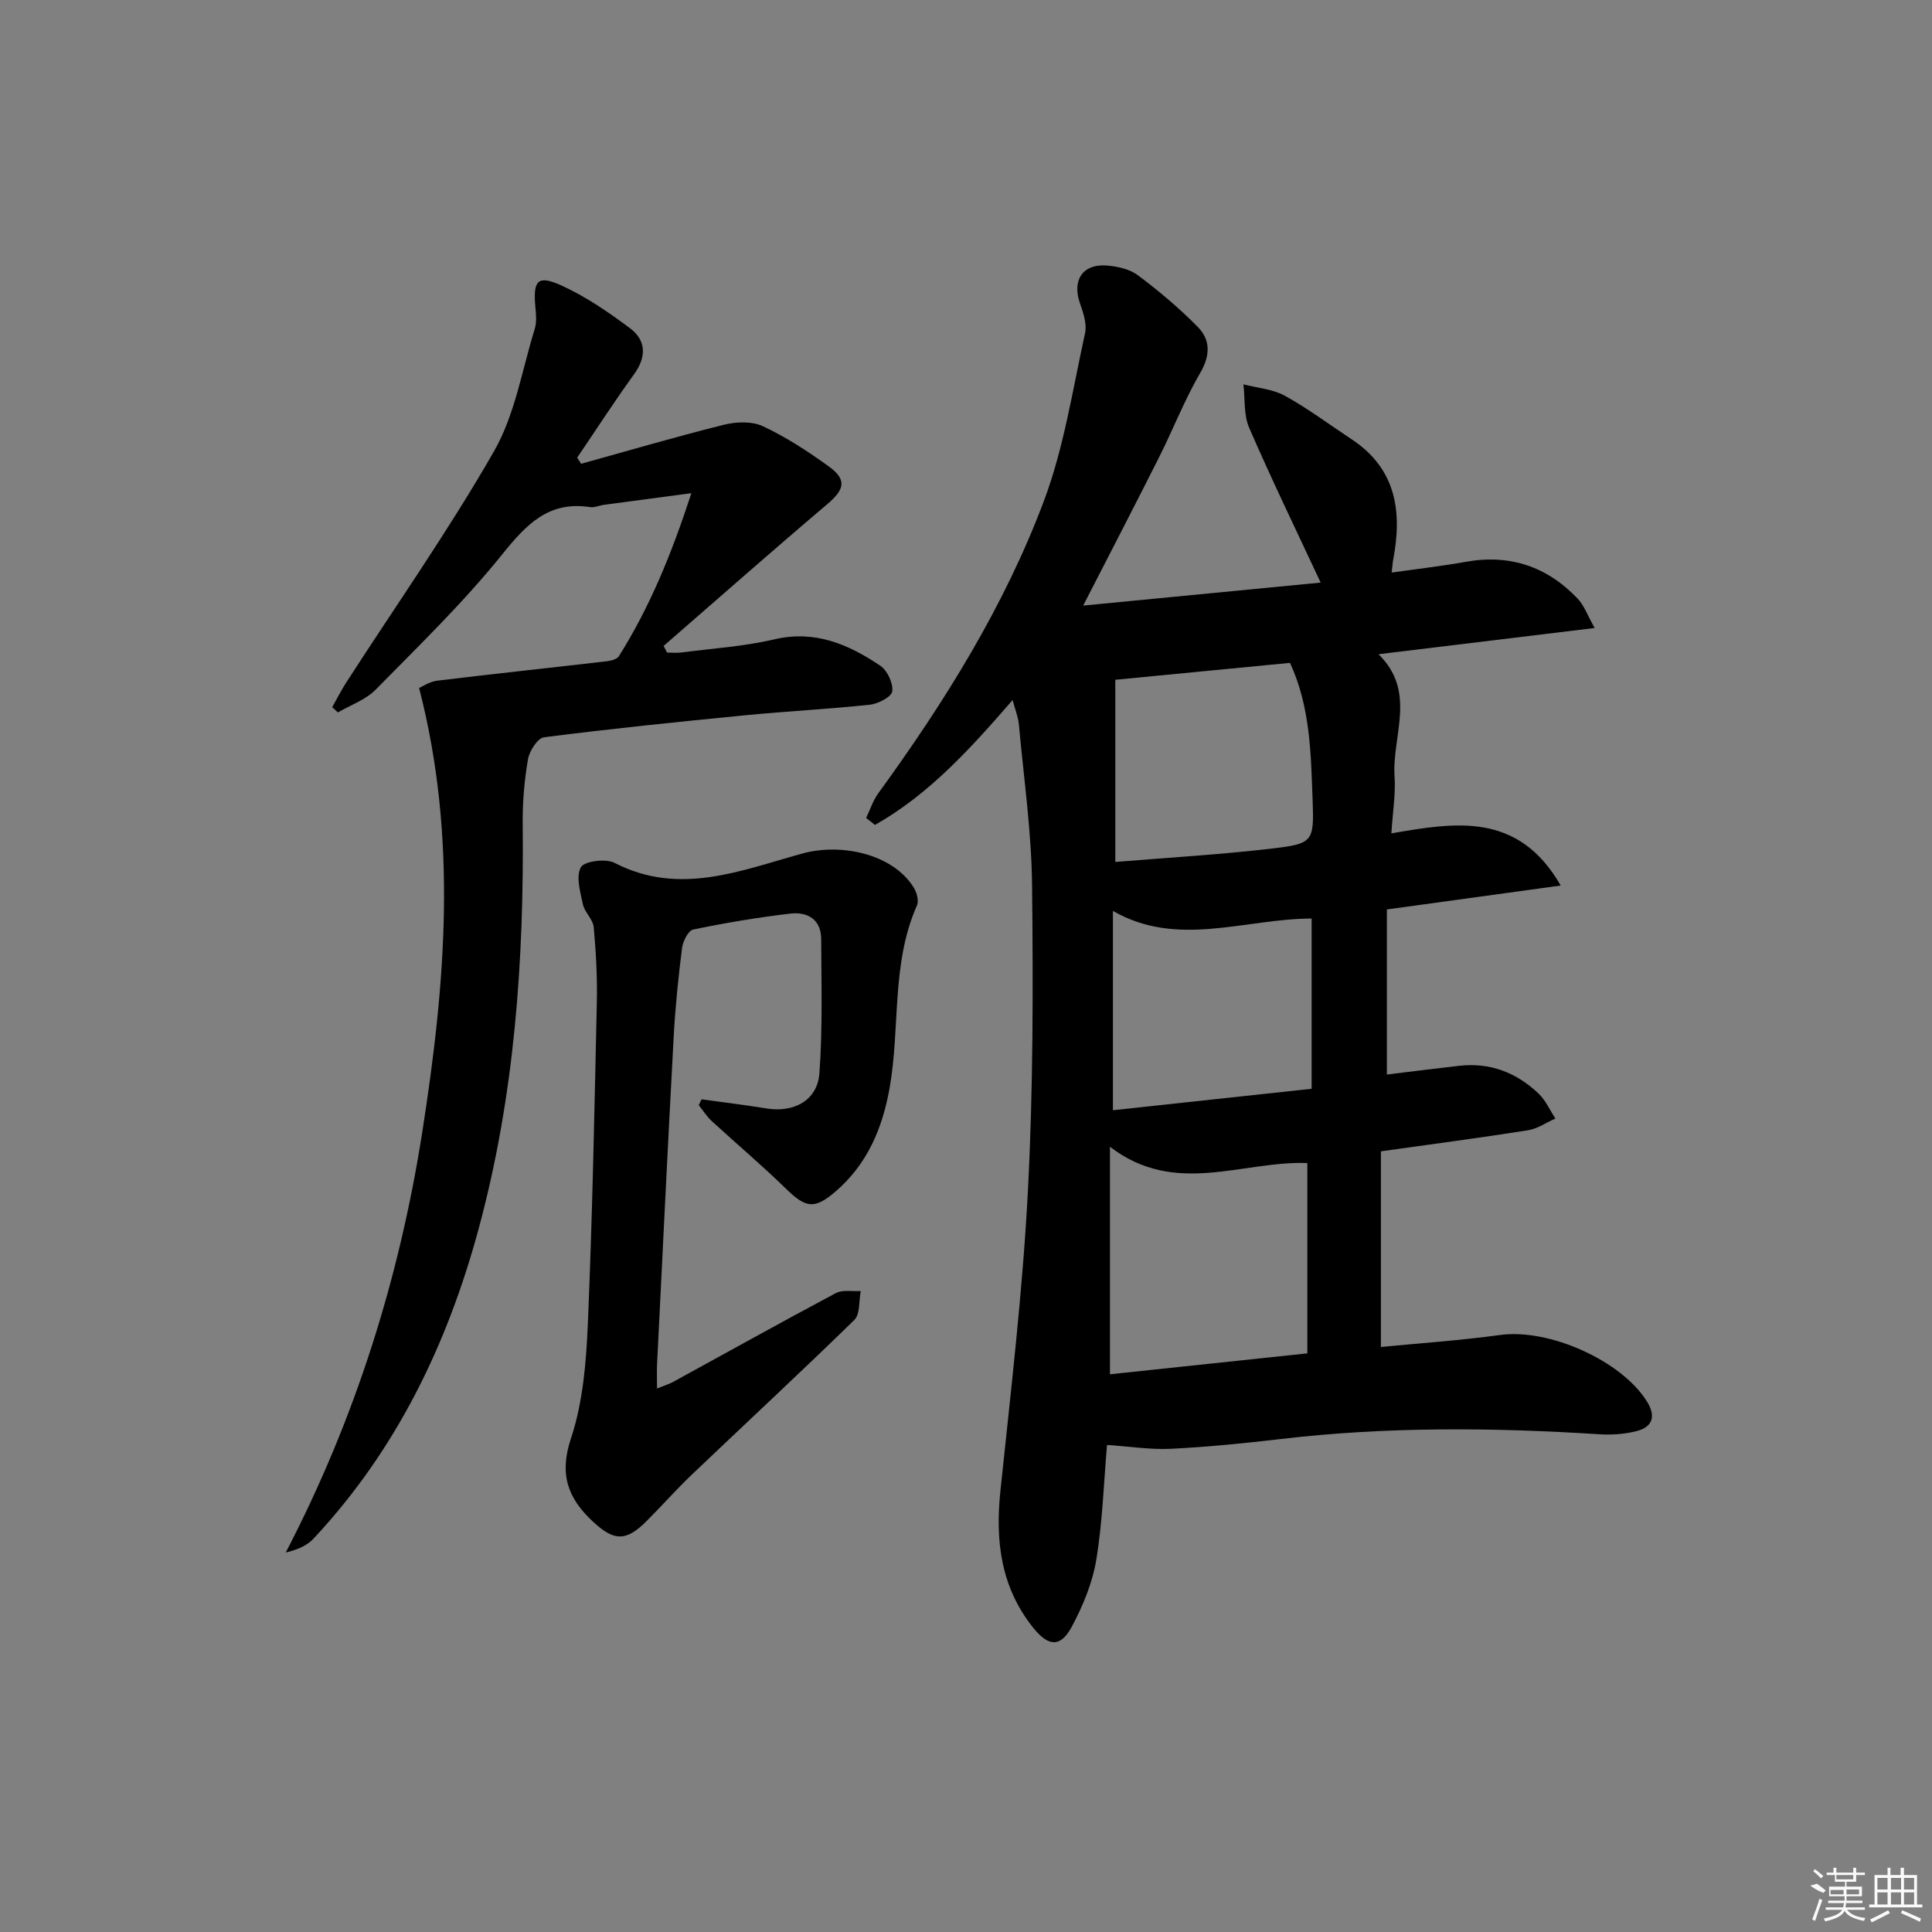 <svg enable-background="new 0 0 400 400" viewBox="0 0 400 400" xmlns="http://www.w3.org/2000/svg"><rect x="0" y="0" width="400" height="400" fill="#808080" stroke="none"/><path d="m229.2 299.16c-.69 7.94-.93 15.95-2.23 23.79-.79 4.78-2.76 9.53-5.06 13.83-2.34 4.37-4.86 4.16-8.02.2-6.68-8.37-7.85-17.94-6.77-28.27 2.16-20.65 4.6-41.3 5.69-62.02 1.11-21.1 1.09-42.27.87-63.41-.12-11.1-1.72-22.18-2.73-33.26-.14-1.57-.77-3.1-1.3-5.09-8.7 10.04-17.28 19.52-28.49 25.86-.61-.48-1.23-.96-1.84-1.44.83-1.71 1.42-3.6 2.52-5.11 13.74-18.9 26.1-38.69 34.31-60.58 4.15-11.07 5.93-23.04 8.5-34.67.42-1.92-.38-4.26-1.07-6.24-1.63-4.7.53-8.12 5.46-7.78 2.24.16 4.8.71 6.53 2.01 4.37 3.26 8.58 6.81 12.4 10.69 2.66 2.7 2.64 5.9.52 9.54-3.25 5.58-5.6 11.67-8.51 17.45-5.05 10.04-10.23 20.02-15.72 30.72 16.37-1.59 32.88-3.18 49.17-4.76-5.15-11.04-10.21-21.45-14.81-32.07-1.15-2.66-.83-5.96-1.18-8.97 2.88.75 6.06.97 8.58 2.36 4.79 2.64 9.2 5.96 13.78 8.98 9.29 6.12 10.55 15 8.64 24.99-.12.63-.15 1.27-.31 2.63 5.36-.76 10.41-1.34 15.4-2.23 9.11-1.62 16.79 1.01 23.09 7.61 1.34 1.4 2.02 3.42 3.54 6.1-15.54 1.89-29.8 3.62-44.76 5.43 8 7.8 2.76 16.9 3.33 25.37.24 3.59-.38 7.24-.66 11.72 13.17-2.26 26.22-4.57 35.06 10.8-12.48 1.72-23.89 3.28-35.99 4.95v34.18c4.88-.59 9.93-1.24 14.99-1.81 6.38-.72 11.85 1.41 16.41 5.75 1.47 1.4 2.34 3.43 3.49 5.17-1.89.83-3.7 2.12-5.67 2.43-9.84 1.55-19.72 2.85-30.46 4.36v40.51c7.98-.78 16.39-1.35 24.72-2.49 10.06-1.37 25.08 5.27 30.38 13.8 1.89 3.05 1.15 5.25-2.15 6.1-2.51.65-5.25.82-7.85.65-21.96-1.39-43.88-1.59-65.78.99-7.59.89-15.21 1.65-22.84 2.03-4.25.2-8.54-.49-13.18-.8zm41.47-58.37c-13.6-.47-27.36 6.99-40.86-3.36v47.1c13.74-1.46 27.21-2.89 40.86-4.33 0-13.3 0-26.36 0-39.41zm-39.76-62.33c10.85-.9 21.61-1.51 32.29-2.76 8.67-1.02 8.89-1.37 8.56-10.16-.36-9.55-.47-19.21-4.68-28.3-12.35 1.2-24.46 2.37-36.17 3.5zm40.65 11.71c-13.88.04-27.74 6.13-41.14-1.57v41.26c13.99-1.51 27.6-2.98 41.14-4.44 0-12.11 0-23.53 0-35.25z"/><path d="m120.31 96.02c9.87-2.73 19.69-5.62 29.62-8.09 2.54-.63 5.79-.74 8.06.33 4.78 2.25 9.29 5.19 13.59 8.3 3.82 2.76 3.28 4.78-.3 7.82-11.4 9.66-22.6 19.55-33.88 29.35.23.46.47.92.7 1.38.99 0 2 .11 2.98-.02 6.43-.84 12.96-1.25 19.24-2.72 8.44-1.98 15.37 1.05 21.95 5.47 1.45.98 2.67 3.61 2.46 5.3-.14 1.13-2.91 2.58-4.63 2.76-8.59.92-17.23 1.35-25.83 2.19-13.89 1.36-27.78 2.78-41.62 4.55-1.33.17-3.03 2.81-3.33 4.52-.76 4.4-1.15 8.93-1.1 13.4.29 28.37-1.69 56.48-9.16 83.98-6.49 23.94-17.06 45.75-34.16 64.03-1.34 1.43-3.29 2.28-5.74 2.86 14.38-27.65 23.55-56.8 28.29-87.19 4.71-30.22 7.39-60.59-.68-91.8.64-.27 2.14-1.31 3.74-1.51 11.68-1.42 23.39-2.66 35.08-4.02.9-.1 2.15-.41 2.55-1.06 6.38-10.15 10.89-21.12 15-33.74-6.75.9-12.4 1.64-18.05 2.4-.99.13-2 .62-2.93.48-8.6-1.31-13.2 3.6-18.21 9.82-7.99 9.93-17.23 18.88-26.19 27.99-2.06 2.1-5.17 3.16-7.8 4.7-.39-.36-.79-.73-1.18-1.09.97-1.71 1.86-3.48 2.92-5.13 10.26-15.9 21.16-31.42 30.56-47.81 4.35-7.58 5.81-16.83 8.45-25.37.43-1.38.28-2.99.14-4.47-.52-5.55.44-6.76 5.31-4.56 5.05 2.28 9.76 5.52 14.23 8.85 3.44 2.56 3.49 5.98.85 9.62-4.07 5.62-7.84 11.46-11.74 17.21.27.41.54.84.81 1.27z"/><path d="m145.25 227.6c4.48.62 8.97 1.16 13.43 1.89 5.69.93 10.55-1.65 10.97-7.27.68-9.23.4-18.54.37-27.81-.02-4.08-2.87-5.67-6.38-5.26-6.75.79-13.47 1.92-20.12 3.3-1.02.21-2.13 2.42-2.31 3.82-.77 6.1-1.4 12.22-1.73 18.36-1.22 22.59-2.32 45.18-3.44 67.77-.07 1.48-.01 2.98-.01 5.07 1.39-.56 2.4-.86 3.31-1.35 11.23-6.14 22.4-12.38 33.7-18.39 1.4-.75 3.43-.32 5.17-.44-.41 2.04-.11 4.8-1.34 6-11.07 10.82-22.44 21.34-33.65 32.03-3.25 3.1-6.22 6.48-9.4 9.65-4.21 4.19-6.65 4.14-11.01.11-5.2-4.81-7.1-9.77-4.6-17.27 2.47-7.43 3.15-15.65 3.49-23.57.95-22.27 1.38-44.57 1.87-66.86.11-5.14-.18-10.31-.65-15.43-.15-1.62-1.87-3.05-2.23-4.7-.55-2.56-1.49-5.77-.43-7.69.7-1.27 5.16-1.86 6.99-.91 13.45 6.96 26.29 1.5 38.96-1.96 7.9-2.16 18.6.06 22.95 7.04.64 1.02 1.12 2.76.69 3.72-5.36 12.08-3.44 25.22-5.66 37.76-1.5 8.49-4.68 15.93-11.33 21.59-4.28 3.65-6.1 3.24-10.07-.63-4.99-4.87-10.34-9.38-15.48-14.11-1.01-.93-1.76-2.16-2.64-3.25.19-.4.38-.8.58-1.21z"/><g fill="#fafafa"><path d="m374.8 390.4 1.4-.4c.7.5 1.3 1 1.8 1.4l-.5.5c-1.5-.6-2.1-1.1-2.7-1.5zm1 7.3-.6-.3c.5-1.4 1.1-2.8 1.5-4.3.2.1.4.2.6.3-.5 1.3-1 2.8-1.5 4.3zm-.4-10.3.4-.4c.4.3 1 .8 1.7 1.4l-.5.5c-.4-.5-1-1-1.6-1.5zm2.5.3h1.7v-1h.6v1h3.5v-1h.6v1h1.8v.5h-1.8v1.4h-2v1h3.2v2h-3.2v.9h3.3v.5h-3.4c0 .3-.1.6-.1.9h4v.5h-3.7c.7.9 1.9 1.5 3.8 1.7-.1.2-.2.4-.3.6-2.1-.4-3.5-1.1-4-2.1-.4 1-1.8 1.7-4 2.2-.1-.2-.2-.4-.3-.6 2.1-.4 3.4-1 3.8-1.8h-3.4v-.5h3.6c.1-.3.1-.6.2-.9h-3.3v-.5h3.4c0-.3 0-.6 0-.9h-3.2v-2h3.3v-1h-2.1v-1.4h-1.7v-.5zm1.1 3.5v1h2.7c0-.3 0-.4 0-.4 0-.1 0-.2 0-.2 0-.1 0-.2 0-.3h-2.7zm1.2-3v.9h3.5v-.9zm4.7 3h-2.6v.6.4h2.6z"/><path d="m393.6 386.7h.6v1.5h2.7v6.1h1.1v.6h-11v-.6h1.1v-6.1h2.7v-1.5h.6v1.5h2.1v-1.5zm-2.7 8.8.4.6c-1.2.6-2.5 1.3-3.8 1.9-.1-.2-.2-.4-.3-.6 1.2-.6 2.5-1.2 3.7-1.9zm-2.2-6.7v2.4h2.1v-2.4zm0 3v2.5h2.1v-2.5zm2.8-3v2.4h2.1v-2.4zm0 3v2.5h2.1v-2.5zm6 6.1c-1.4-.7-2.7-1.3-3.9-1.8l.2-.6c1.5.6 2.7 1.2 3.9 1.7zm-1.2-9.1h-2.1v2.4h2.1zm-2.1 3v2.5h2.1v-2.5z"/></g></svg>